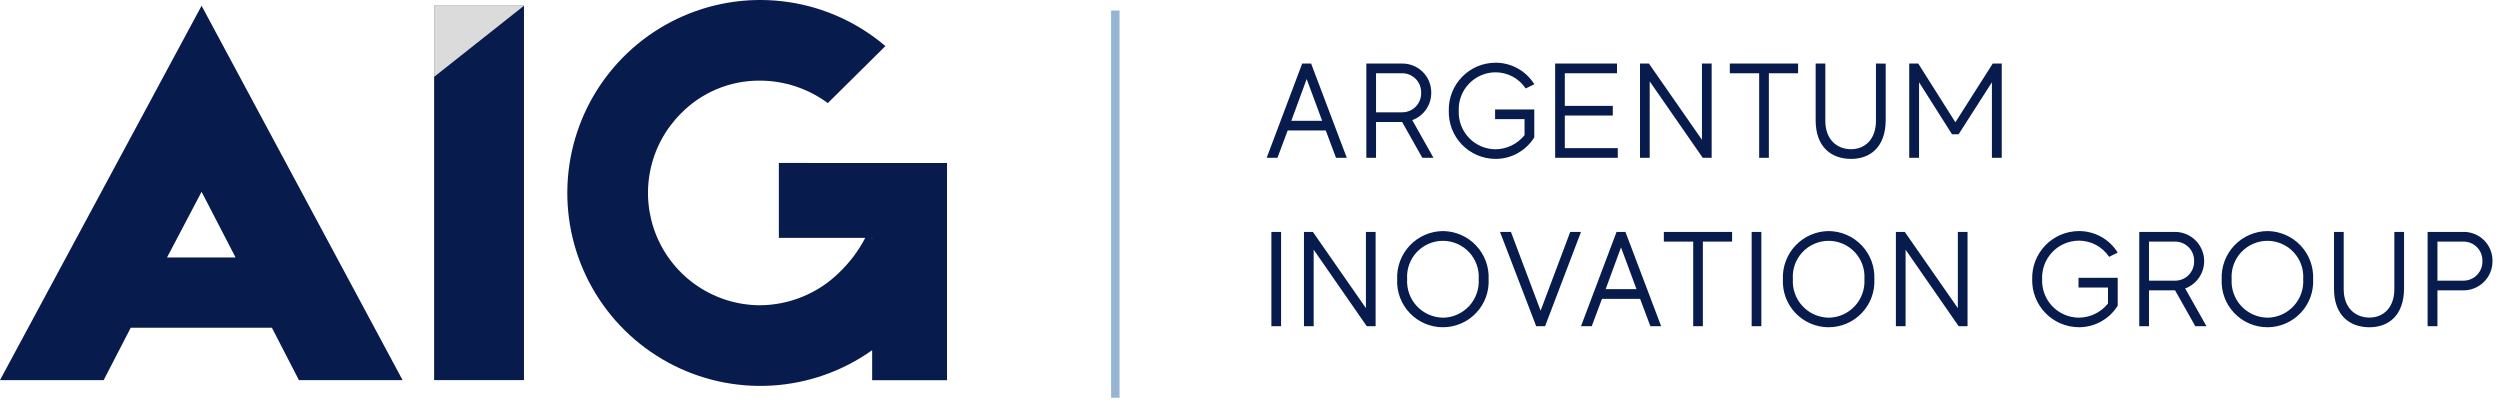 <svg width="297" height="48" viewBox="0 0 297 48" fill="none" xmlns="http://www.w3.org/2000/svg">
<path d="M158.72 18.75H160L155.76 7.55H154.7L150.48 18.75H151.76L152.976 15.502H157.5L158.72 18.75ZM153.408 14.35L155.232 9.39L157.072 14.35H153.408ZM170.3 18.75L167.776 14.27C168.441 14.028 169.016 13.586 169.42 13.004C169.824 12.422 170.037 11.73 170.032 11.022C170.039 10.56 169.953 10.101 169.778 9.674C169.603 9.246 169.343 8.858 169.014 8.534C168.685 8.209 168.294 7.955 167.864 7.786C167.434 7.617 166.974 7.536 166.512 7.55H162.32V18.75H163.472V14.494H166.572L168.976 18.75H170.3ZM163.472 8.702H166.512C166.819 8.693 167.125 8.746 167.411 8.859C167.697 8.973 167.956 9.143 168.173 9.361C168.391 9.578 168.561 9.837 168.675 10.123C168.788 10.409 168.841 10.715 168.832 11.022C168.841 11.329 168.788 11.635 168.675 11.921C168.561 12.207 168.391 12.466 168.173 12.684C167.956 12.901 167.697 13.071 167.411 13.185C167.125 13.298 166.819 13.351 166.512 13.342H163.472V8.702ZM182.272 13.002H177.616V14.154H181.116V16.054C180.699 16.575 180.171 16.997 179.57 17.287C178.97 17.578 178.311 17.731 177.644 17.734C177.056 17.729 176.475 17.605 175.936 17.37C175.397 17.136 174.91 16.796 174.505 16.37C174.1 15.944 173.784 15.441 173.577 14.89C173.37 14.34 173.276 13.754 173.3 13.166C173.275 12.577 173.369 11.989 173.576 11.438C173.783 10.886 174.098 10.381 174.505 9.954C174.911 9.527 175.399 9.186 175.94 8.952C176.48 8.718 177.063 8.594 177.652 8.59C178.364 8.587 179.066 8.761 179.694 9.096C180.323 9.431 180.858 9.917 181.252 10.51L182.276 10.01C181.79 9.222 181.109 8.573 180.299 8.124C179.489 7.676 178.578 7.444 177.652 7.45C176.911 7.454 176.179 7.606 175.497 7.896C174.816 8.187 174.199 8.611 173.684 9.143C173.168 9.675 172.764 10.304 172.495 10.994C172.226 11.685 172.097 12.421 172.116 13.162C172.096 13.903 172.225 14.64 172.493 15.33C172.762 16.02 173.166 16.65 173.681 17.182C174.196 17.715 174.812 18.139 175.494 18.43C176.175 18.721 176.907 18.873 177.648 18.878C178.574 18.883 179.485 18.651 180.295 18.202C181.104 17.754 181.785 17.105 182.272 16.318V13.002ZM185.9 17.598V13.726H191.6V12.574H185.9V8.702H192.1V7.55H184.752V18.75H192.192V17.598H185.9ZM202.192 7.55V16.606L195.892 7.55H194.832V18.75H195.984V9.662L202.288 18.75H203.344V7.55H202.192ZM213.616 7.55H205.5V8.702H208.988V18.75H210.14V8.702H213.612L213.616 7.55ZM222.864 7.55V14.35C222.864 16.542 221.564 17.726 219.904 17.726C218.244 17.726 216.848 16.59 216.848 14.35V7.55H215.7V14.302C215.7 17.502 217.6 18.878 219.908 18.878C222.216 18.878 224.02 17.438 224.02 14.254V7.554L222.864 7.55ZM236.736 7.55L232.3 14.526L227.888 7.55H226.816V18.75H227.984V9.774L231.9 15.95H232.684L236.64 9.774V18.75H237.808V7.55H236.736ZM151.04 27.55V38.75H152.192V27.55H151.04ZM162.272 27.55V36.606L155.968 27.55H154.912V38.75H156.064V29.662L162.368 38.75H163.424V27.55H162.272ZM171.424 27.45C170.688 27.456 169.961 27.61 169.286 27.902C168.611 28.195 168.001 28.62 167.494 29.153C166.986 29.686 166.591 30.316 166.332 31.004C166.072 31.693 165.954 32.427 165.984 33.162C165.947 33.899 166.059 34.635 166.315 35.327C166.572 36.018 166.966 36.651 167.474 37.185C167.982 37.72 168.593 38.145 169.271 38.436C169.949 38.727 170.678 38.877 171.416 38.877C172.153 38.877 172.883 38.727 173.561 38.436C174.239 38.145 174.85 37.72 175.358 37.185C175.866 36.651 176.26 36.018 176.517 35.327C176.773 34.635 176.885 33.899 176.848 33.162C176.88 32.428 176.763 31.694 176.506 31.006C176.248 30.318 175.854 29.688 175.348 29.155C174.842 28.622 174.234 28.196 173.559 27.904C172.885 27.61 172.159 27.456 171.424 27.45ZM171.424 37.738C170.84 37.731 170.263 37.606 169.728 37.37C169.194 37.133 168.713 36.791 168.315 36.363C167.917 35.935 167.61 35.43 167.413 34.88C167.216 34.33 167.132 33.745 167.168 33.162C167.128 32.579 167.208 31.995 167.404 31.444C167.599 30.894 167.906 30.39 168.304 29.963C168.703 29.536 169.185 29.196 169.721 28.963C170.256 28.73 170.834 28.61 171.418 28.61C172.002 28.61 172.58 28.73 173.115 28.963C173.651 29.196 174.133 29.536 174.532 29.963C174.93 30.39 175.237 30.894 175.432 31.444C175.628 31.995 175.708 32.579 175.668 33.162C175.705 33.745 175.622 34.329 175.426 34.879C175.23 35.429 174.925 35.934 174.528 36.362C174.131 36.79 173.651 37.133 173.118 37.371C172.584 37.608 172.008 37.734 171.424 37.742V37.738ZM186.544 27.55L183.024 36.91L179.5 27.55H178.2L182.5 38.75H183.556L187.824 27.55H186.544ZM196.064 38.75H197.344L193.1 27.55H192.048L187.824 38.75H189.1L190.316 35.502H194.844L196.064 38.75ZM190.752 34.35L192.576 29.39L194.416 34.35H190.752ZM205.776 27.55H197.664V28.702H201.152V38.75H202.3V28.702H205.772L205.776 27.55ZM208.096 27.55V38.75H209.248V27.55H208.096ZM217.248 27.45C216.512 27.456 215.785 27.61 215.11 27.902C214.435 28.195 213.825 28.62 213.318 29.153C212.81 29.686 212.415 30.316 212.156 31.004C211.896 31.693 211.778 32.427 211.808 33.162C211.771 33.899 211.883 34.635 212.139 35.327C212.396 36.018 212.79 36.651 213.298 37.185C213.806 37.72 214.417 38.145 215.095 38.436C215.773 38.727 216.502 38.877 217.24 38.877C217.977 38.877 218.707 38.727 219.385 38.436C220.063 38.145 220.674 37.72 221.182 37.185C221.69 36.651 222.084 36.018 222.341 35.327C222.597 34.635 222.709 33.899 222.672 33.162C222.704 32.428 222.587 31.694 222.33 31.006C222.072 30.318 221.678 29.688 221.172 29.155C220.666 28.622 220.058 28.196 219.383 27.904C218.709 27.61 217.983 27.456 217.248 27.45ZM217.248 37.738C216.664 37.731 216.087 37.606 215.552 37.37C215.018 37.133 214.537 36.791 214.139 36.363C213.741 35.935 213.434 35.43 213.237 34.88C213.04 34.33 212.956 33.745 212.992 33.162C212.952 32.579 213.032 31.995 213.228 31.444C213.423 30.894 213.73 30.39 214.128 29.963C214.527 29.536 215.009 29.196 215.545 28.963C216.08 28.73 216.658 28.61 217.242 28.61C217.826 28.61 218.404 28.73 218.939 28.963C219.475 29.196 219.957 29.536 220.356 29.963C220.754 30.39 221.061 30.894 221.256 31.444C221.452 31.995 221.532 32.579 221.492 33.162C221.529 33.745 221.446 34.329 221.25 34.879C221.054 35.429 220.749 35.934 220.352 36.362C219.955 36.79 219.475 37.133 218.942 37.371C218.408 37.608 217.832 37.734 217.248 37.742V37.738ZM232.592 27.55V36.606L226.288 27.55H225.232V38.75H226.384V29.662L232.688 38.75H233.744V27.55H232.592ZM251.584 33.006H246.928V34.158H250.428V36.058C250.011 36.579 249.483 37.001 248.882 37.291C248.282 37.582 247.623 37.735 246.956 37.738C246.367 37.734 245.784 37.611 245.244 37.376C244.703 37.142 244.215 36.801 243.809 36.374C243.402 35.947 243.087 35.442 242.88 34.891C242.673 34.339 242.579 33.751 242.604 33.162C242.579 32.573 242.674 31.985 242.881 31.434C243.089 30.882 243.405 30.378 243.812 29.951C244.218 29.525 244.706 29.184 245.247 28.95C245.788 28.716 246.371 28.594 246.96 28.59C247.672 28.587 248.374 28.761 249.002 29.096C249.631 29.431 250.166 29.917 250.56 30.51L251.584 30.01C251.098 29.222 250.417 28.573 249.607 28.124C248.797 27.676 247.886 27.444 246.96 27.45C246.219 27.454 245.487 27.606 244.805 27.896C244.124 28.187 243.507 28.611 242.992 29.143C242.476 29.675 242.072 30.304 241.803 30.994C241.534 31.685 241.405 32.422 241.424 33.162C241.405 33.903 241.534 34.639 241.803 35.33C242.072 36.02 242.476 36.649 242.992 37.181C243.507 37.713 244.124 38.137 244.805 38.428C245.487 38.718 246.219 38.87 246.96 38.874C247.885 38.879 248.797 38.647 249.607 38.198C250.416 37.75 251.097 37.101 251.584 36.314V33.006ZM262.128 38.75L259.6 34.27C260.366 33.984 261.006 33.437 261.407 32.724C261.809 32.013 261.946 31.182 261.795 30.378C261.644 29.575 261.214 28.851 260.581 28.333C259.949 27.816 259.153 27.538 258.336 27.55H254.144V38.75H255.3V34.494H258.4L260.8 38.75H262.128ZM255.3 28.702H258.34C258.647 28.693 258.953 28.746 259.239 28.859C259.525 28.973 259.784 29.143 260.001 29.361C260.219 29.578 260.389 29.837 260.503 30.123C260.616 30.409 260.669 30.715 260.66 31.022C260.669 31.329 260.616 31.635 260.503 31.921C260.389 32.207 260.219 32.466 260.001 32.684C259.784 32.901 259.525 33.071 259.239 33.185C258.953 33.298 258.647 33.351 258.34 33.342H255.3V28.702ZM269.376 27.45C268.64 27.456 267.913 27.61 267.238 27.902C266.563 28.195 265.953 28.62 265.446 29.153C264.938 29.686 264.543 30.316 264.284 31.004C264.024 31.693 263.906 32.427 263.936 33.162C263.899 33.899 264.011 34.635 264.267 35.327C264.524 36.018 264.918 36.651 265.426 37.185C265.934 37.72 266.545 38.145 267.223 38.436C267.901 38.727 268.63 38.877 269.368 38.877C270.105 38.877 270.835 38.727 271.513 38.436C272.191 38.145 272.802 37.72 273.31 37.185C273.818 36.651 274.212 36.018 274.469 35.327C274.725 34.635 274.837 33.899 274.8 33.162C274.832 32.428 274.715 31.694 274.458 31.006C274.2 30.318 273.806 29.688 273.3 29.155C272.794 28.622 272.186 28.196 271.511 27.904C270.837 27.61 270.111 27.456 269.376 27.45ZM269.376 37.738C268.792 37.731 268.215 37.606 267.68 37.37C267.146 37.133 266.665 36.791 266.267 36.363C265.869 35.935 265.562 35.43 265.365 34.88C265.168 34.33 265.084 33.745 265.12 33.162C265.08 32.579 265.16 31.995 265.356 31.444C265.551 30.894 265.858 30.39 266.256 29.963C266.655 29.536 267.137 29.196 267.673 28.963C268.208 28.73 268.786 28.61 269.37 28.61C269.954 28.61 270.532 28.73 271.067 28.963C271.603 29.196 272.085 29.536 272.484 29.963C272.882 30.39 273.189 30.894 273.384 31.444C273.58 31.995 273.66 32.579 273.62 33.162C273.657 33.745 273.574 34.329 273.378 34.879C273.182 35.429 272.877 35.934 272.48 36.362C272.083 36.79 271.603 37.133 271.07 37.371C270.536 37.608 269.96 37.734 269.376 37.742V37.738ZM284.448 27.55V34.35C284.448 36.542 283.148 37.726 281.488 37.726C279.828 37.726 278.432 36.59 278.432 34.35V27.55H277.28V34.302C277.28 37.502 279.18 38.878 281.488 38.878C283.796 38.878 285.6 37.438 285.6 34.254V27.55H284.448ZM292.608 27.55H288.4V38.75H289.568V34.494H292.608C293.067 34.501 293.523 34.417 293.949 34.245C294.375 34.073 294.763 33.818 295.089 33.495C295.415 33.171 295.673 32.786 295.848 32.361C296.023 31.937 296.112 31.481 296.108 31.022C296.117 30.561 296.032 30.103 295.859 29.676C295.686 29.249 295.428 28.861 295.101 28.537C294.774 28.212 294.384 27.958 293.956 27.788C293.527 27.618 293.069 27.537 292.608 27.55ZM292.608 33.342H289.568V28.702H292.608C292.914 28.694 293.219 28.748 293.503 28.862C293.787 28.975 294.045 29.146 294.261 29.364C294.476 29.581 294.645 29.841 294.756 30.126C294.867 30.411 294.919 30.716 294.908 31.022C294.918 31.328 294.865 31.632 294.753 31.917C294.641 32.201 294.473 32.46 294.257 32.677C294.042 32.894 293.785 33.065 293.501 33.179C293.218 33.294 292.914 33.349 292.608 33.342Z" fill="#081B4D"/>
<path d="M132.5 1.25V47.25" stroke="#94B5D3"/>
<path d="M103.612 19.364H112.507V45.164H103.612V41.6C100.114 44.09 95.987 45.547 91.701 45.805C87.416 46.064 83.144 45.114 79.372 43.064C75.599 41.013 72.479 37.945 70.365 34.208C68.252 30.47 67.231 26.215 67.418 21.925C67.604 17.636 68.992 13.485 71.422 9.946C73.853 6.407 77.229 3.621 81.165 1.907C85.101 0.192 89.439 -0.383 93.686 0.248C97.933 0.878 101.918 2.689 105.186 5.473L98.344 12.247C96.007 10.518 93.177 9.582 90.27 9.579C88.525 9.566 86.796 9.904 85.186 10.574C83.575 11.244 82.116 12.232 80.896 13.479C79.031 15.341 77.759 17.713 77.241 20.297C76.723 22.881 76.981 25.561 77.984 27.998C78.987 30.435 80.689 32.52 82.875 33.992C85.062 35.463 87.635 36.253 90.27 36.264C93.806 36.247 97.195 34.847 99.712 32.364C100.955 31.172 101.995 29.786 102.791 28.259H92.528V19.359L103.612 19.364ZM103.544 28.264L103.612 28.332V28.264H103.544Z" fill="#081B4D"/>
<path d="M51.574 0.684H62.248V45.156H51.574V0.684Z" fill="#081B4D"/>
<path fill-rule="evenodd" clip-rule="evenodd" d="M62.248 0.684L51.574 9.13V0.684H62.248Z" fill="#DBDBDB"/>
<path d="M35.511 45.156L32.3 38.932H15.532L12.316 45.156H0L23.948 0.684L47.827 45.156H35.511ZM19.843 30.585H27.985L23.948 22.785L19.843 30.585Z" fill="#081B4D"/>
</svg>
